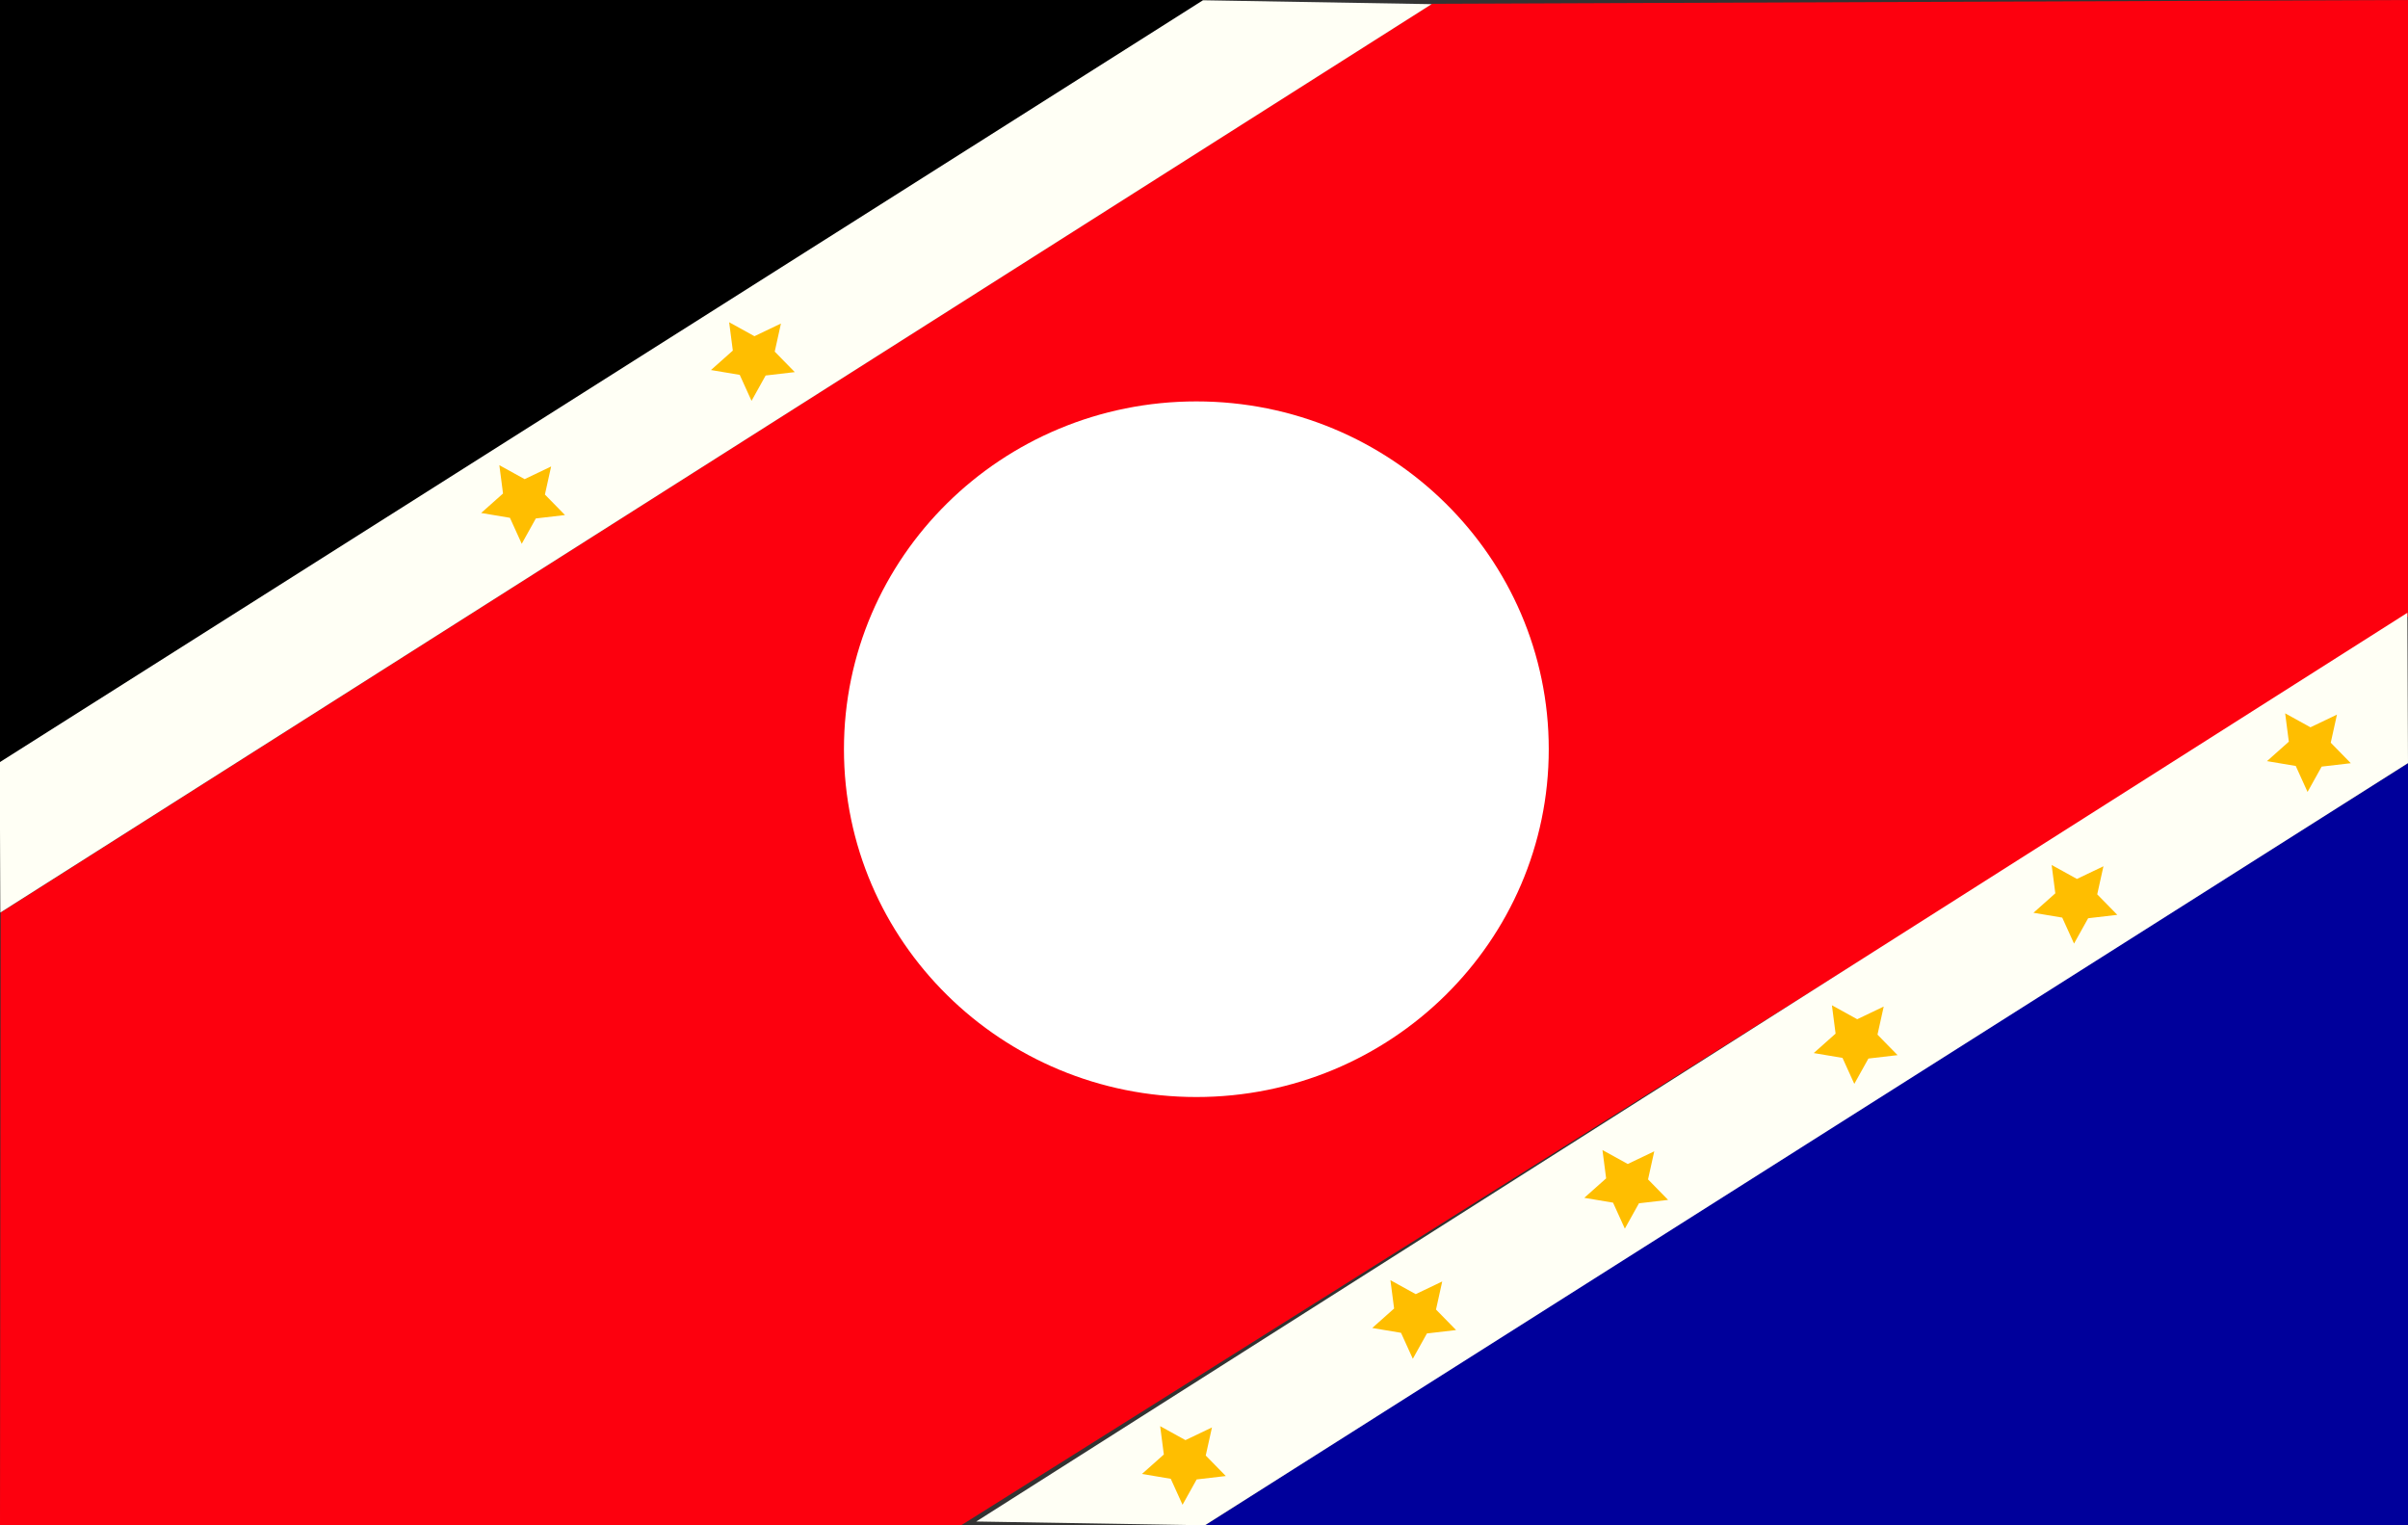 <?xml version="1.0" encoding="UTF-8" standalone="no"?>
<!-- Created with Inkscape (http://www.inkscape.org/) -->

<svg
   xmlns:dc="http://purl.org/dc/elements/1.1/"
   xmlns:cc="http://creativecommons.org/ns#"
   xmlns:rdf="http://www.w3.org/1999/02/22-rdf-syntax-ns#"
   xmlns:svg="http://www.w3.org/2000/svg"
   xmlns="http://www.w3.org/2000/svg"
   xmlns:sodipodi="http://sodipodi.sourceforge.net/DTD/sodipodi-0.dtd"
   xmlns:inkscape="http://www.inkscape.org/namespaces/inkscape"
   width="1500"
   height="950"
   viewBox="0 0 396.875 251.354"
   version="1.1"
   id="svg8"
   inkscape:version="0.92.2 (5c3e80d, 2017-08-06)"
   sodipodi:docname="flag_of_kiambu_county.svg">
  <rect x="0" y="0" width="396.875" height="251.354" fill="#333333" stroke="none"/>
  <title
     id="title954">Flag of Kiambu County</title>
  <defs
     id="defs2" />
  <sodipodi:namedview
     id="base"
     pagecolor="#ffffff"
     bordercolor="#666666"
     borderopacity="1.0"
     inkscape:pageopacity="0.0"
     inkscape:pageshadow="2"
     inkscape:zoom="0.35"
     inkscape:cx="574.1545"
     inkscape:cy="332.7061"
     inkscape:document-units="px"
     inkscape:current-layer="layer2"
     showgrid="false"
     units="px"
     width="1500px"
     inkscape:window-width="1366"
     inkscape:window-height="706"
     inkscape:window-x="-8"
     inkscape:window-y="-8"
     inkscape:window-maximized="1" />
  <g
     inkscape:groupmode="layer"
     id="layer2"
     inkscape:label="black"
     sodipodi:insensitive="true">
    <path
       style="fill:#000000;fill-opacity:1;stroke:none;stroke-width:0.784;stroke-miterlimit:4;stroke-dasharray:none;stroke-opacity:1"
       d="M 0,3.691162e-6 H 198.292 L 118.668,50.781 0,125.601 Z"
       id="rect827"
       inkscape:connector-curvature="0"
       sodipodi:nodetypes="ccccc" />
  </g>
  <g
     inkscape:groupmode="layer"
     id="layer4"
     inkscape:label="red"
     sodipodi:insensitive="true">
    <path
       style="fill:#ff000f;fill-opacity:0.99;stroke:none;stroke-width:0.906;stroke-miterlimit:4;stroke-dasharray:none;stroke-opacity:1"
       d="M 157.704,251.795 0,251.354 0.109,150.37 235.975,0.628 396.875,3.691162e-6 397.835,100.995 Z"
       id="path847"
       inkscape:connector-curvature="0"
       sodipodi:nodetypes="ccccccc" />
  </g>
  <g
     inkscape:groupmode="layer"
     id="layer3"
     inkscape:label="blue"
     sodipodi:insensitive="true">
    <path
       style="fill:#00009b;fill-opacity:1;stroke:none;stroke-width:0.784;stroke-miterlimit:4;stroke-dasharray:none;stroke-opacity:1"
       d="M 396.875,251.354 H 198.583 L 278.207,200.573 396.875,125.754 Z"
       id="rect827-6"
       inkscape:connector-curvature="0"
       sodipodi:nodetypes="ccccc" />
  </g>
  <g
     inkscape:groupmode="layer"
     id="layer6"
     inkscape:label="circle"
     sodipodi:insensitive="true">
    <ellipse
       style="fill:#ffffff;fill-opacity:1;stroke:none;stroke-width:0.549;stroke-miterlimit:4;stroke-dasharray:none;stroke-opacity:1"
       id="path931"
       cx="197.177"
       cy="123.461"
       rx="58.081"
       ry="57.315" />
  </g>
  <g
     inkscape:groupmode="layer"
     id="layer7"
     inkscape:label="stripes"
     sodipodi:insensitive="true">
    <path
       transform="matrix(0.848,-0.53,0.613,0.79,0,0)"
       style="fill:#fffff5;fill-opacity:1;stroke:none;stroke-width:0.397;stroke-miterlimit:4;stroke-dasharray:none;stroke-opacity:1"
       d="m -77.434,107.046 234.859,-1.372 29.529,20.617 -279.572,1.923 z"
       id="rect936"
       inkscape:connector-curvature="0"
       sodipodi:nodetypes="ccccc" />
    <path
       style="fill:#fffff5;fill-opacity:1;stroke:none;stroke-width:0.396;stroke-miterlimit:4;stroke-dasharray:none;stroke-opacity:1"
       d="M 396.875,125.754 198.583,251.354 160.9,250.726 396.766,100.984 Z"
       id="rect936-5"
       inkscape:connector-curvature="0"
       sodipodi:nodetypes="ccccc" />
  </g>
  <g
     inkscape:groupmode="layer"
     id="layer5"
     inkscape:label="stars"
     sodipodi:insensitive="true">
    <path
       sodipodi:type="star"
       style="fill:#ffbe00;fill-opacity:1;stroke:none;stroke-width:0.529;stroke-miterlimit:4;stroke-dasharray:none;stroke-opacity:1"
       id="path853"
       sodipodi:sides="5"
       sodipodi:cx="147.53278"
       sodipodi:cy="99.545067"
       sodipodi:r1="31.731997"
       sodipodi:r2="15.865998"
       sodipodi:arg1="0.56931319"
       sodipodi:arg2="1.1976317"
       inkscape:flatsided="false"
       inkscape:rounded="0"
       inkscape:randomized="0"
       d="m 174.26,116.65 -20.943,-2.331 -13.793,15.931 -4.255,-20.638 -19.413,-8.195 18.313,-10.424 1.795,-20.996 15.573,14.196 20.523,-4.781 -8.689,19.197 z"
       inkscape:transform-center-x="0.09795128"
       inkscape:transform-center-y="0.63021873"
       transform="matrix(0.224,-0.051,0.048,0.218,86.359,44.776)" />
    <path
       sodipodi:type="star"
       style="fill:#ffbe00;fill-opacity:1;stroke:none;stroke-width:0.529;stroke-miterlimit:4;stroke-dasharray:none;stroke-opacity:1"
       id="path853-3"
       sodipodi:sides="5"
       sodipodi:cx="147.53278"
       sodipodi:cy="99.545067"
       sodipodi:r1="31.731997"
       sodipodi:r2="15.865998"
       sodipodi:arg1="0.56931319"
       sodipodi:arg2="1.1976317"
       inkscape:flatsided="false"
       inkscape:rounded="0"
       inkscape:randomized="0"
       d="m 174.26,116.65 -20.943,-2.331 -13.793,15.931 -4.255,-20.638 -19.413,-8.195 18.313,-10.424 1.795,-20.996 15.573,14.196 20.523,-4.781 -8.689,19.197 z"
       inkscape:transform-center-x="0.09795128"
       inkscape:transform-center-y="0.63021873"
       transform="matrix(0.224,-0.051,0.048,0.218,48.484,68.331)" />
    <path
       sodipodi:type="star"
       style="fill:#ffbe00;fill-opacity:1;stroke:none;stroke-width:0.529;stroke-miterlimit:4;stroke-dasharray:none;stroke-opacity:1"
       id="path853-2"
       sodipodi:sides="5"
       sodipodi:cx="147.53278"
       sodipodi:cy="99.545067"
       sodipodi:r1="31.731997"
       sodipodi:r2="15.865998"
       sodipodi:arg1="0.56931319"
       sodipodi:arg2="1.1976317"
       inkscape:flatsided="false"
       inkscape:rounded="0"
       inkscape:randomized="0"
       d="m 174.26,116.65 -20.943,-2.331 -13.793,15.931 -4.255,-20.638 -19.413,-8.195 18.313,-10.424 1.795,-20.996 15.573,14.196 20.523,-4.781 -8.689,19.197 z"
       inkscape:transform-center-x="0.09795128"
       inkscape:transform-center-y="0.63021873"
       transform="matrix(0.224,-0.051,0.048,0.218,157.396,226.689)" />
    <path
       sodipodi:type="star"
       style="fill:#ffbe00;fill-opacity:1;stroke:none;stroke-width:0.529;stroke-miterlimit:4;stroke-dasharray:none;stroke-opacity:1"
       id="path853-4"
       sodipodi:sides="5"
       sodipodi:cx="147.53278"
       sodipodi:cy="99.545067"
       sodipodi:r1="31.731997"
       sodipodi:r2="15.865998"
       sodipodi:arg1="0.56931319"
       sodipodi:arg2="1.1976317"
       inkscape:flatsided="false"
       inkscape:rounded="0"
       inkscape:randomized="0"
       d="m 174.26,116.65 -20.943,-2.331 -13.793,15.931 -4.255,-20.638 -19.413,-8.195 18.313,-10.424 1.795,-20.996 15.573,14.196 20.523,-4.781 -8.689,19.197 z"
       inkscape:transform-center-x="0.09795128"
       inkscape:transform-center-y="0.63021873"
       transform="matrix(0.224,-0.051,0.048,0.218,195.348,202.634)" />
    <path
       sodipodi:type="star"
       style="fill:#ffbe00;fill-opacity:1;stroke:none;stroke-width:0.529;stroke-miterlimit:4;stroke-dasharray:none;stroke-opacity:1"
       id="path853-33"
       sodipodi:sides="5"
       sodipodi:cx="147.53278"
       sodipodi:cy="99.545067"
       sodipodi:r1="31.731997"
       sodipodi:r2="15.865998"
       sodipodi:arg1="0.56931319"
       sodipodi:arg2="1.1976317"
       inkscape:flatsided="false"
       inkscape:rounded="0"
       inkscape:randomized="0"
       d="m 174.26,116.65 -20.943,-2.331 -13.793,15.931 -4.255,-20.638 -19.413,-8.195 18.313,-10.424 1.795,-20.996 15.573,14.196 20.523,-4.781 -8.689,19.197 z"
       inkscape:transform-center-x="0.09795128"
       inkscape:transform-center-y="0.63021873"
       transform="matrix(0.224,-0.051,0.048,0.218,230.294,181.186)" />
    <path
       sodipodi:type="star"
       style="fill:#ffbe00;fill-opacity:1;stroke:none;stroke-width:0.529;stroke-miterlimit:4;stroke-dasharray:none;stroke-opacity:1"
       id="path853-36"
       sodipodi:sides="5"
       sodipodi:cx="147.53278"
       sodipodi:cy="99.545067"
       sodipodi:r1="31.731997"
       sodipodi:r2="15.865998"
       sodipodi:arg1="0.56931319"
       sodipodi:arg2="1.1976317"
       inkscape:flatsided="false"
       inkscape:rounded="0"
       inkscape:randomized="0"
       d="m 174.26,116.65 -20.943,-2.331 -13.793,15.931 -4.255,-20.638 -19.413,-8.195 18.313,-10.424 1.795,-20.996 15.573,14.196 20.523,-4.781 -8.689,19.197 z"
       inkscape:transform-center-x="0.09795128"
       inkscape:transform-center-y="0.63021873"
       transform="matrix(0.224,-0.051,0.048,0.218,268.112,157.332)" />
    <path
       sodipodi:type="star"
       style="fill:#ffbe00;fill-opacity:1;stroke:none;stroke-width:0.529;stroke-miterlimit:4;stroke-dasharray:none;stroke-opacity:1"
       id="path853-41"
       sodipodi:sides="5"
       sodipodi:cx="147.53278"
       sodipodi:cy="99.545067"
       sodipodi:r1="31.731997"
       sodipodi:r2="15.865998"
       sodipodi:arg1="0.56931319"
       sodipodi:arg2="1.1976317"
       inkscape:flatsided="false"
       inkscape:rounded="0"
       inkscape:randomized="0"
       d="m 174.26,116.65 -20.943,-2.331 -13.793,15.931 -4.255,-20.638 -19.413,-8.195 18.313,-10.424 1.795,-20.996 15.573,14.196 20.523,-4.781 -8.689,19.197 z"
       inkscape:transform-center-x="0.09795128"
       inkscape:transform-center-y="0.63021873"
       transform="matrix(0.224,-0.051,0.048,0.218,304.327,134.213)" />
    <path
       sodipodi:type="star"
       style="fill:#ffbe00;fill-opacity:1;stroke:none;stroke-width:0.529;stroke-miterlimit:4;stroke-dasharray:none;stroke-opacity:1"
       id="path853-41-0"
       sodipodi:sides="5"
       sodipodi:cx="147.53278"
       sodipodi:cy="99.545067"
       sodipodi:r1="31.731997"
       sodipodi:r2="15.865998"
       sodipodi:arg1="0.56931319"
       sodipodi:arg2="1.1976317"
       inkscape:flatsided="false"
       inkscape:rounded="0"
       inkscape:randomized="0"
       d="m 174.26,116.65 -20.943,-2.331 -13.793,15.931 -4.255,-20.638 -19.413,-8.195 18.313,-10.424 1.795,-20.996 15.573,14.196 20.523,-4.781 -8.689,19.197 z"
       inkscape:transform-center-x="0.09795128"
       inkscape:transform-center-y="0.63021873"
       transform="matrix(0.224,-0.051,0.048,0.218,342.814,109.224)" />
  </g>
</svg>
